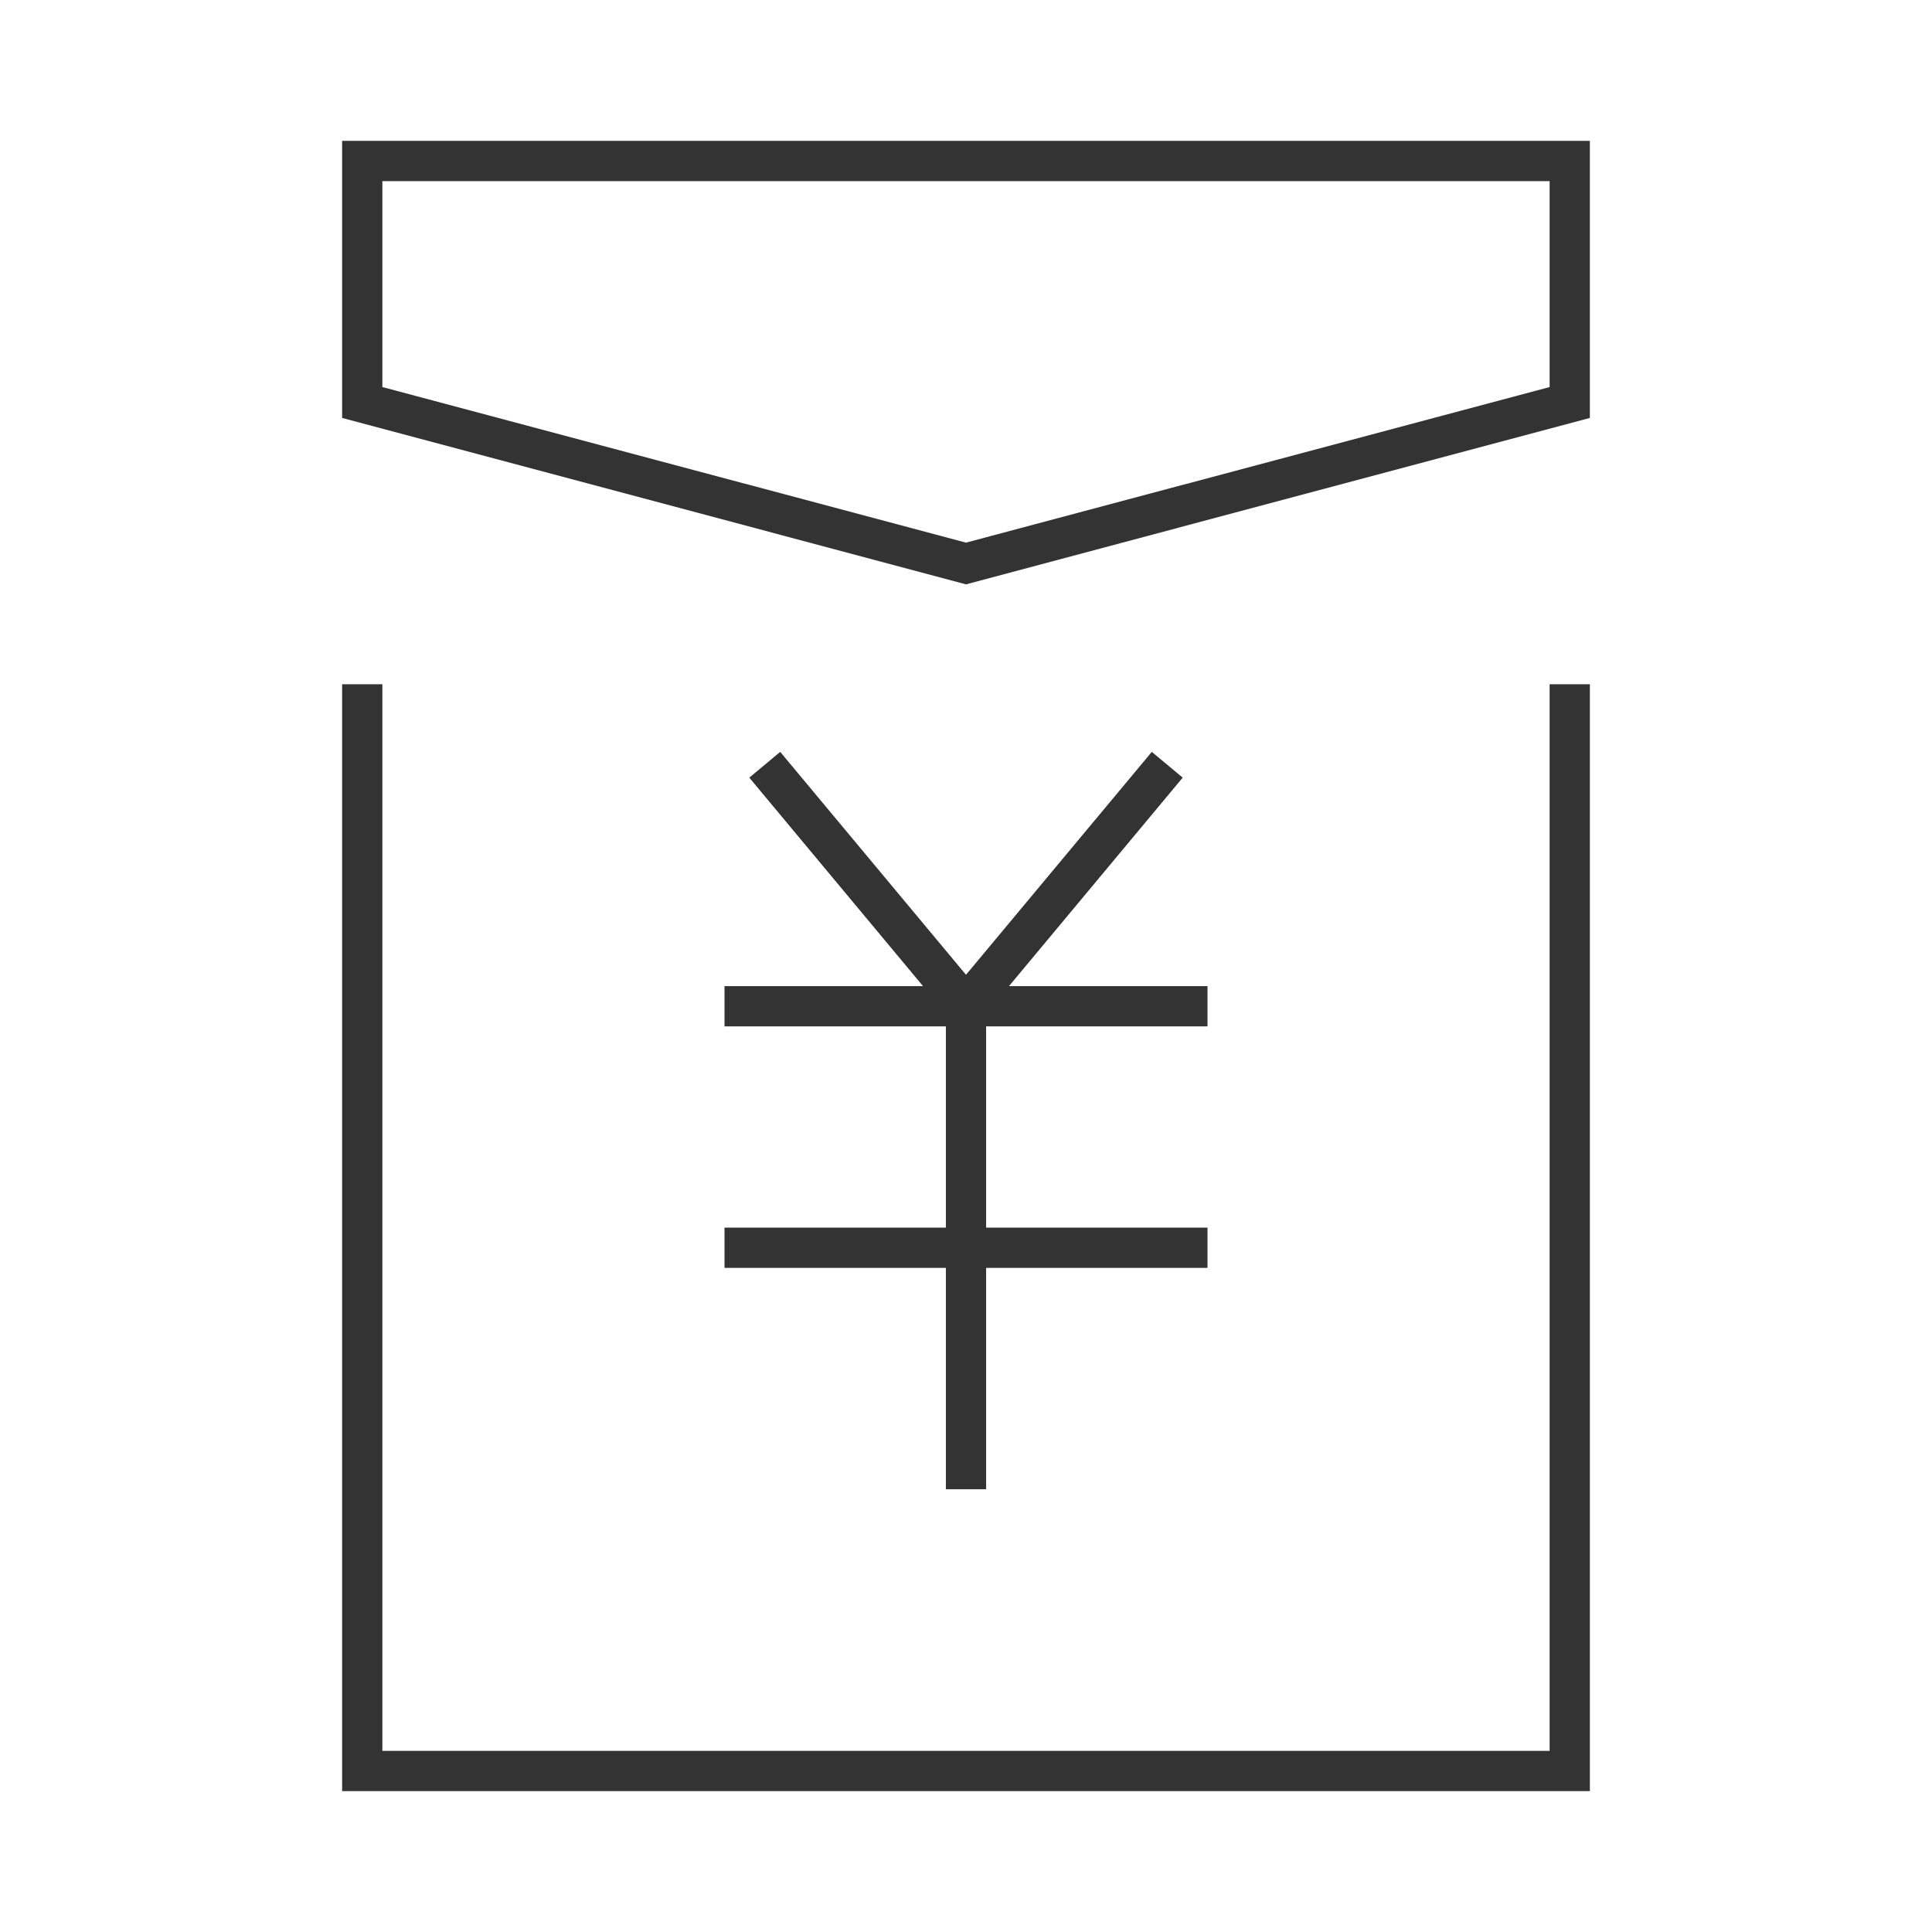 <?xml version="1.0" encoding="iso-8859-1"?>
<svg version="1.1" id="&#x56FE;&#x5C42;_1" xmlns="http://www.w3.org/2000/svg" xmlns:xlink="http://www.w3.org/1999/xlink" x="0px"
	 y="0px" viewBox="0 0 24 24" style="enable-background:new 0 0 24 24;" xml:space="preserve">
<path style="fill:#333333;" d="M12,7.259L4.25,5.192V1.75h15.5v3.442L12,7.259z M4.75,4.808L12,6.741l7.25-1.933V2.25H4.75V4.808z"
	/>
<polygon style="fill:#333333;" points="19.75,22.25 4.25,22.25 4.25,8.5 4.75,8.5 4.75,21.75 19.25,21.75 19.25,8.5 19.75,8.5 "/>
<polygon style="fill:#333333;" points="12,12.891 9.308,9.66 9.692,9.34 12,12.109 14.308,9.34 14.692,9.66 "/>
<rect x="9" y="15.25" style="fill:#333333;" width="6" height="0.5"/>
<rect x="9" y="12.25" style="fill:#333333;" width="6" height="0.5"/>
<rect x="11.75" y="12.5" style="fill:#333333;" width="0.5" height="6"/>
</svg>






